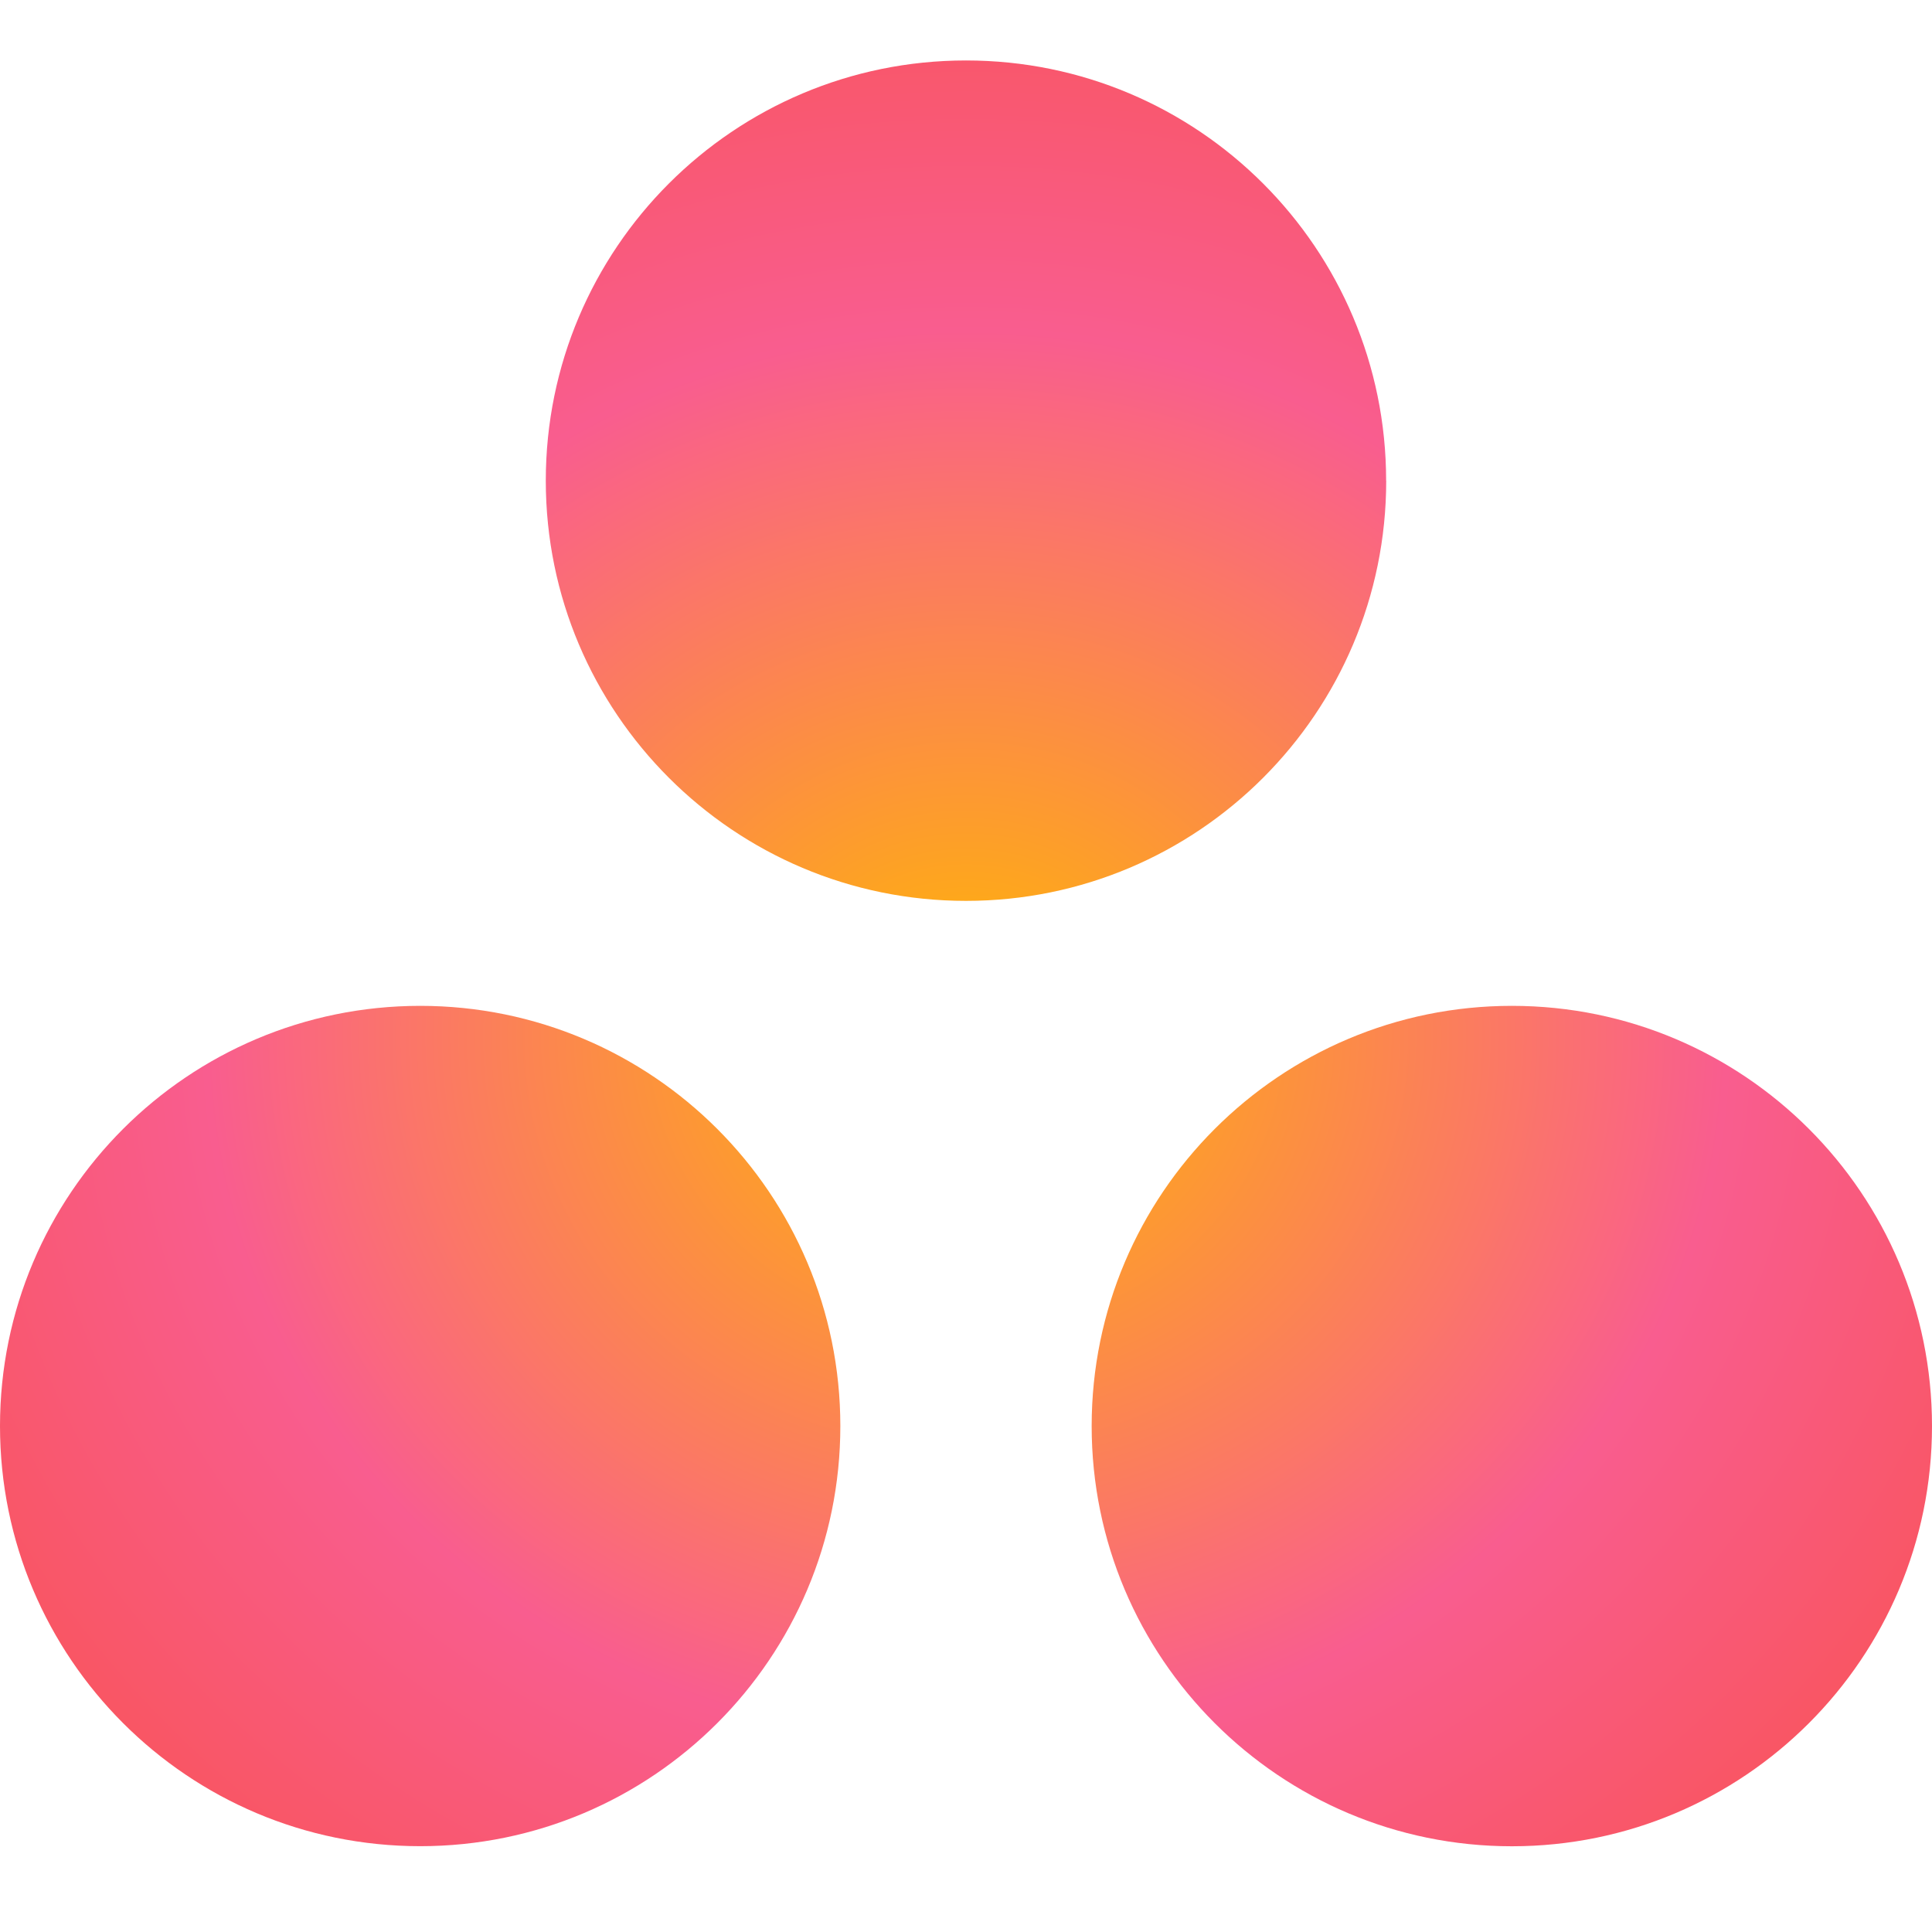<svg width="24" height="24" viewBox="0 0 24 24" fill="none" xmlns="http://www.w3.org/2000/svg">
<g id="Asana-32">
<path id="Vector" d="M18.781 12.495C15.898 12.495 13.561 14.832 13.561 17.715C13.561 20.597 15.898 22.935 18.781 22.935C21.663 22.935 24 20.597 24 17.715C24 14.832 21.663 12.495 18.781 12.495V12.495ZM5.22 12.495C2.337 12.496 0 14.832 0 17.715C0 20.597 2.337 22.934 5.22 22.934C8.102 22.934 10.439 20.597 10.439 17.715C10.439 14.832 8.102 12.495 5.219 12.495H5.22V12.495ZM17.22 5.971C17.22 8.853 14.883 11.191 12 11.191C9.117 11.191 6.78 8.853 6.78 5.971C6.78 3.088 9.117 0.751 12 0.751C14.883 0.751 17.219 3.088 17.219 5.971H17.22Z" fill="url(#paint0_radial_116_119)"/>
</g>
<defs>
<radialGradient id="paint0_radial_116_119" cx="0" cy="0" r="1" gradientUnits="userSpaceOnUse" gradientTransform="translate(12.003 12.889) scale(15.912 14.708)">
<stop stop-color="#FFB900"/>
<stop offset="0.6" stop-color="#F95D8F"/>
<stop offset="0.999" stop-color="#F95353"/>
</radialGradient>
</defs>
</svg>
